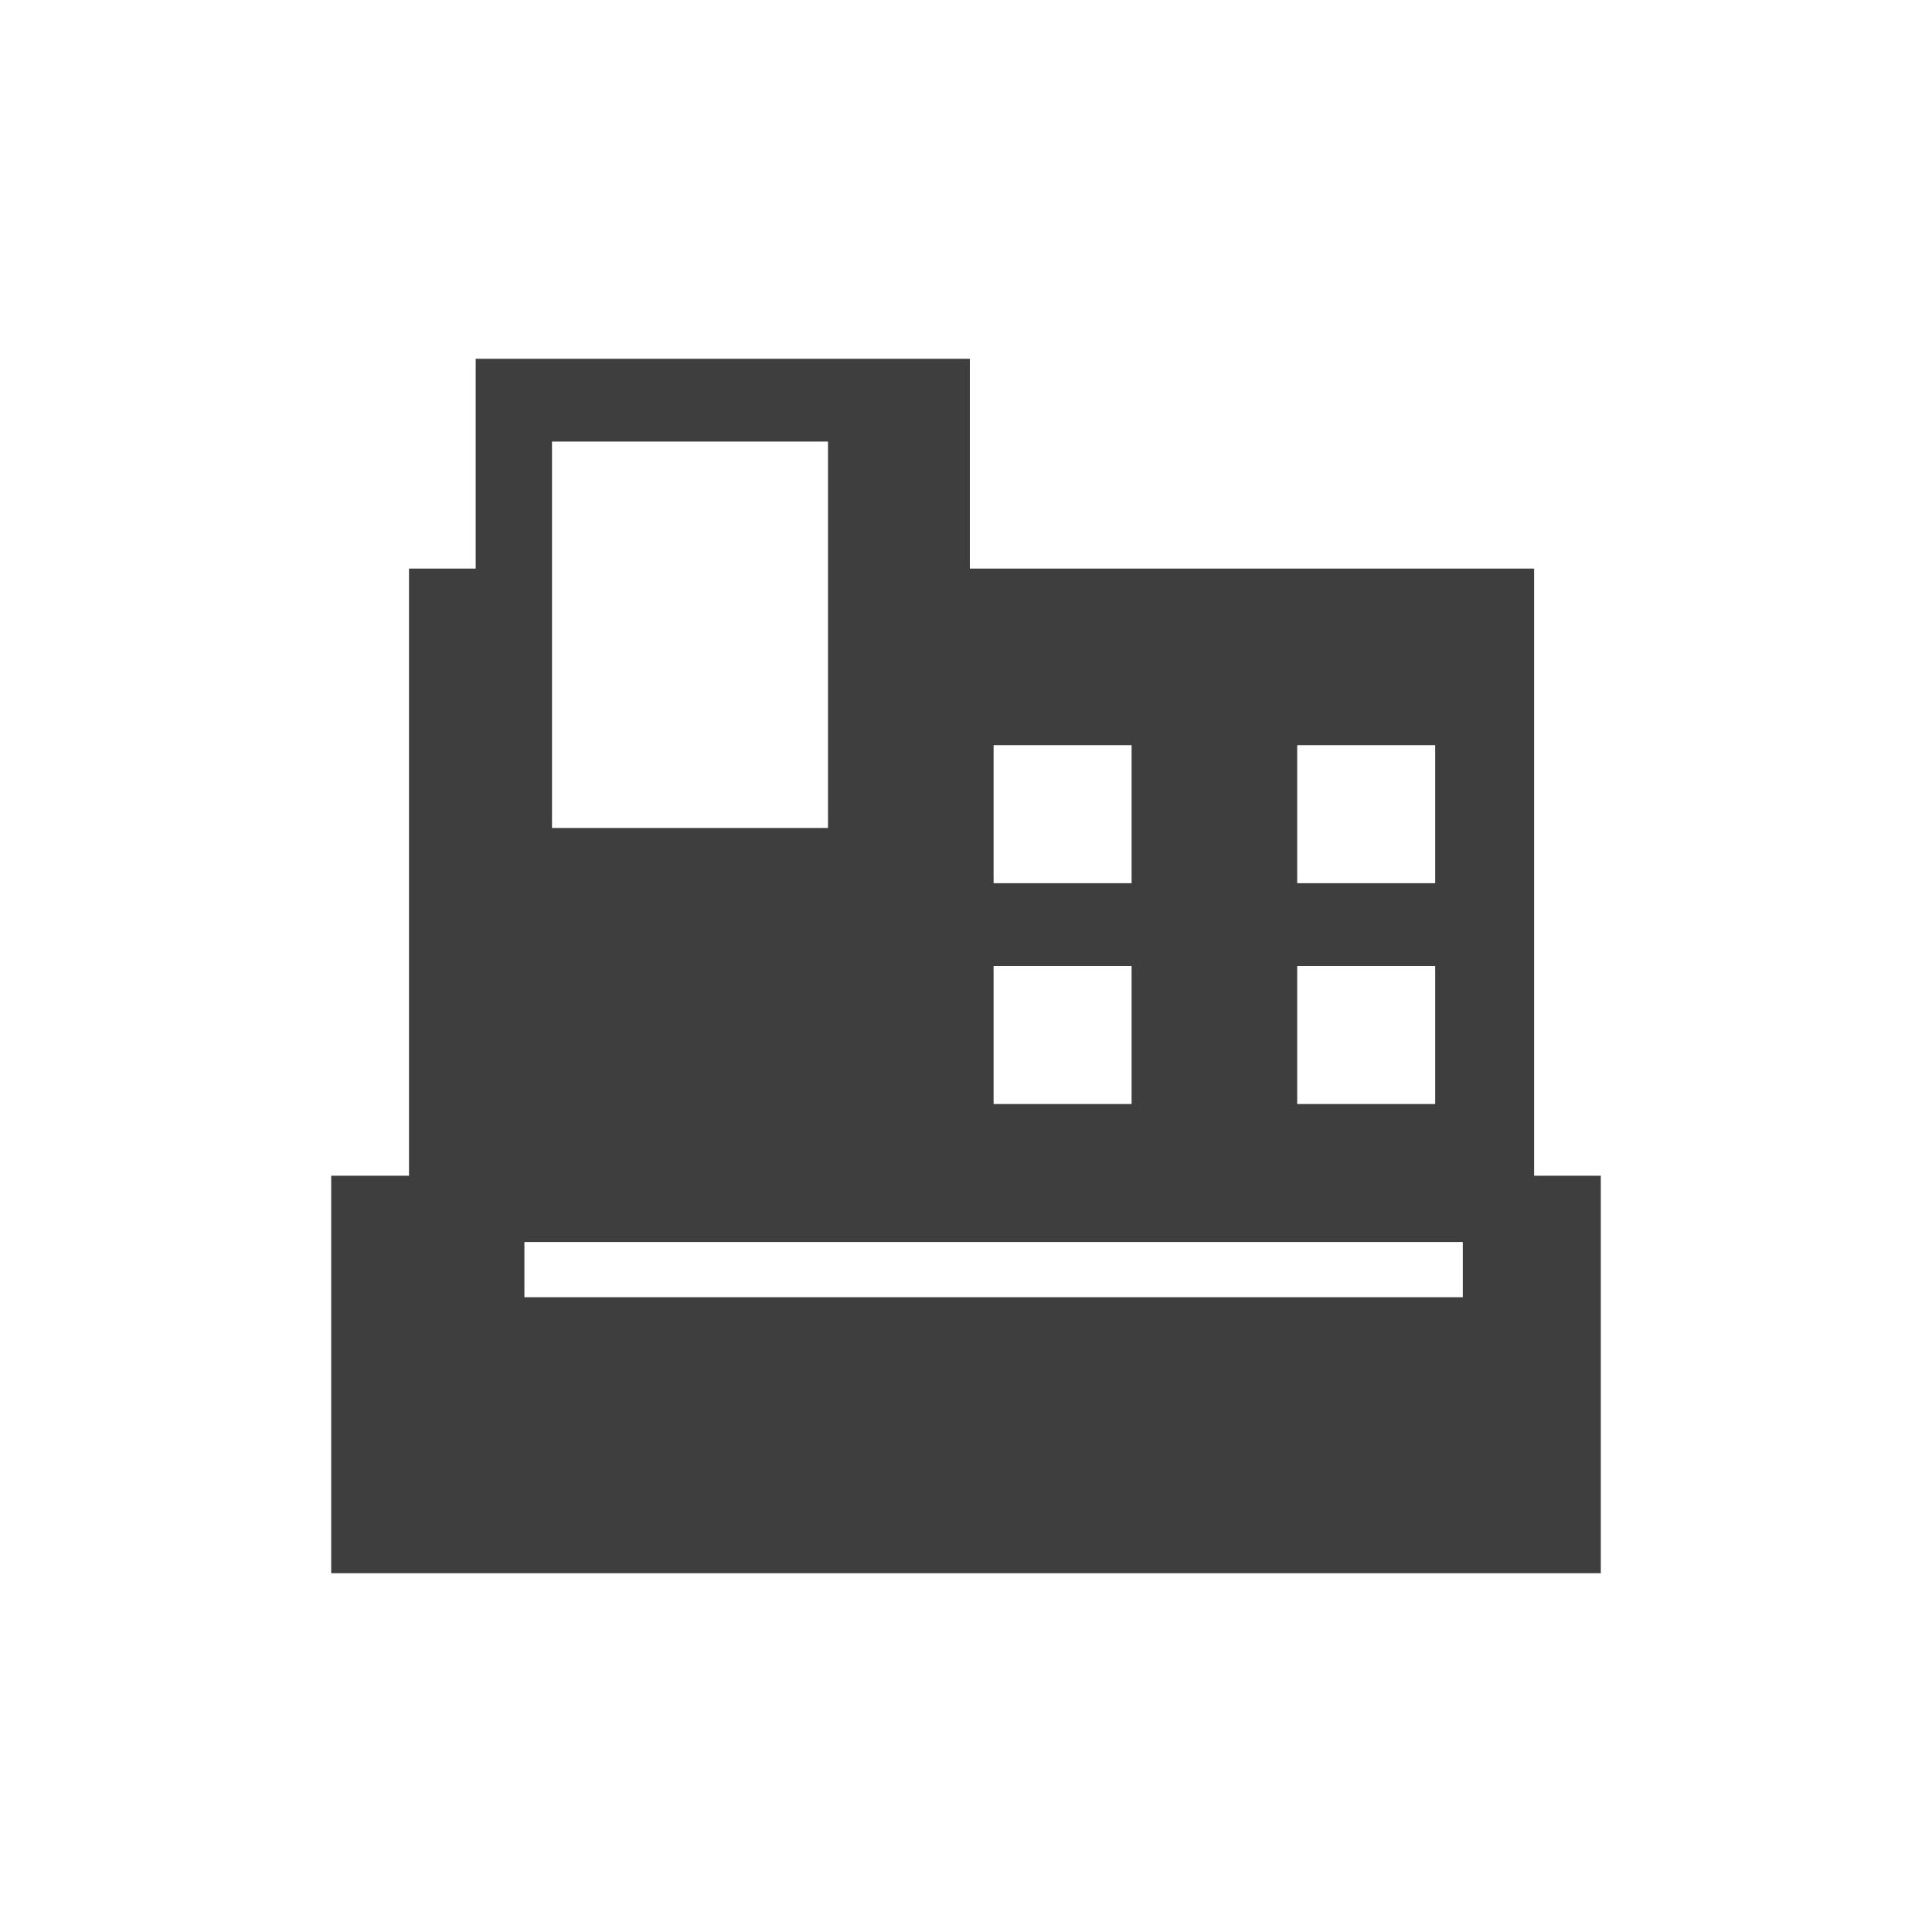 <svg width="70" height="70" viewBox="0 0 70 70" xmlns="http://www.w3.org/2000/svg"><title>icon_till</title><path d="M17.235 13v7.6h-2.416v22H12V57h46V42.6h-2.416v-22H35.14V13H17.235zM20 30h10V16H20v14zm27 2h5v-5h-5v5zm-11 0h5v-5h-5v5zm11 8h5v-5h-5v5zm-11 0h5v-5h-5v5zm-17 7h34v-2H19v2z" fill="#3E3E3E" fill-rule="evenodd"/></svg>